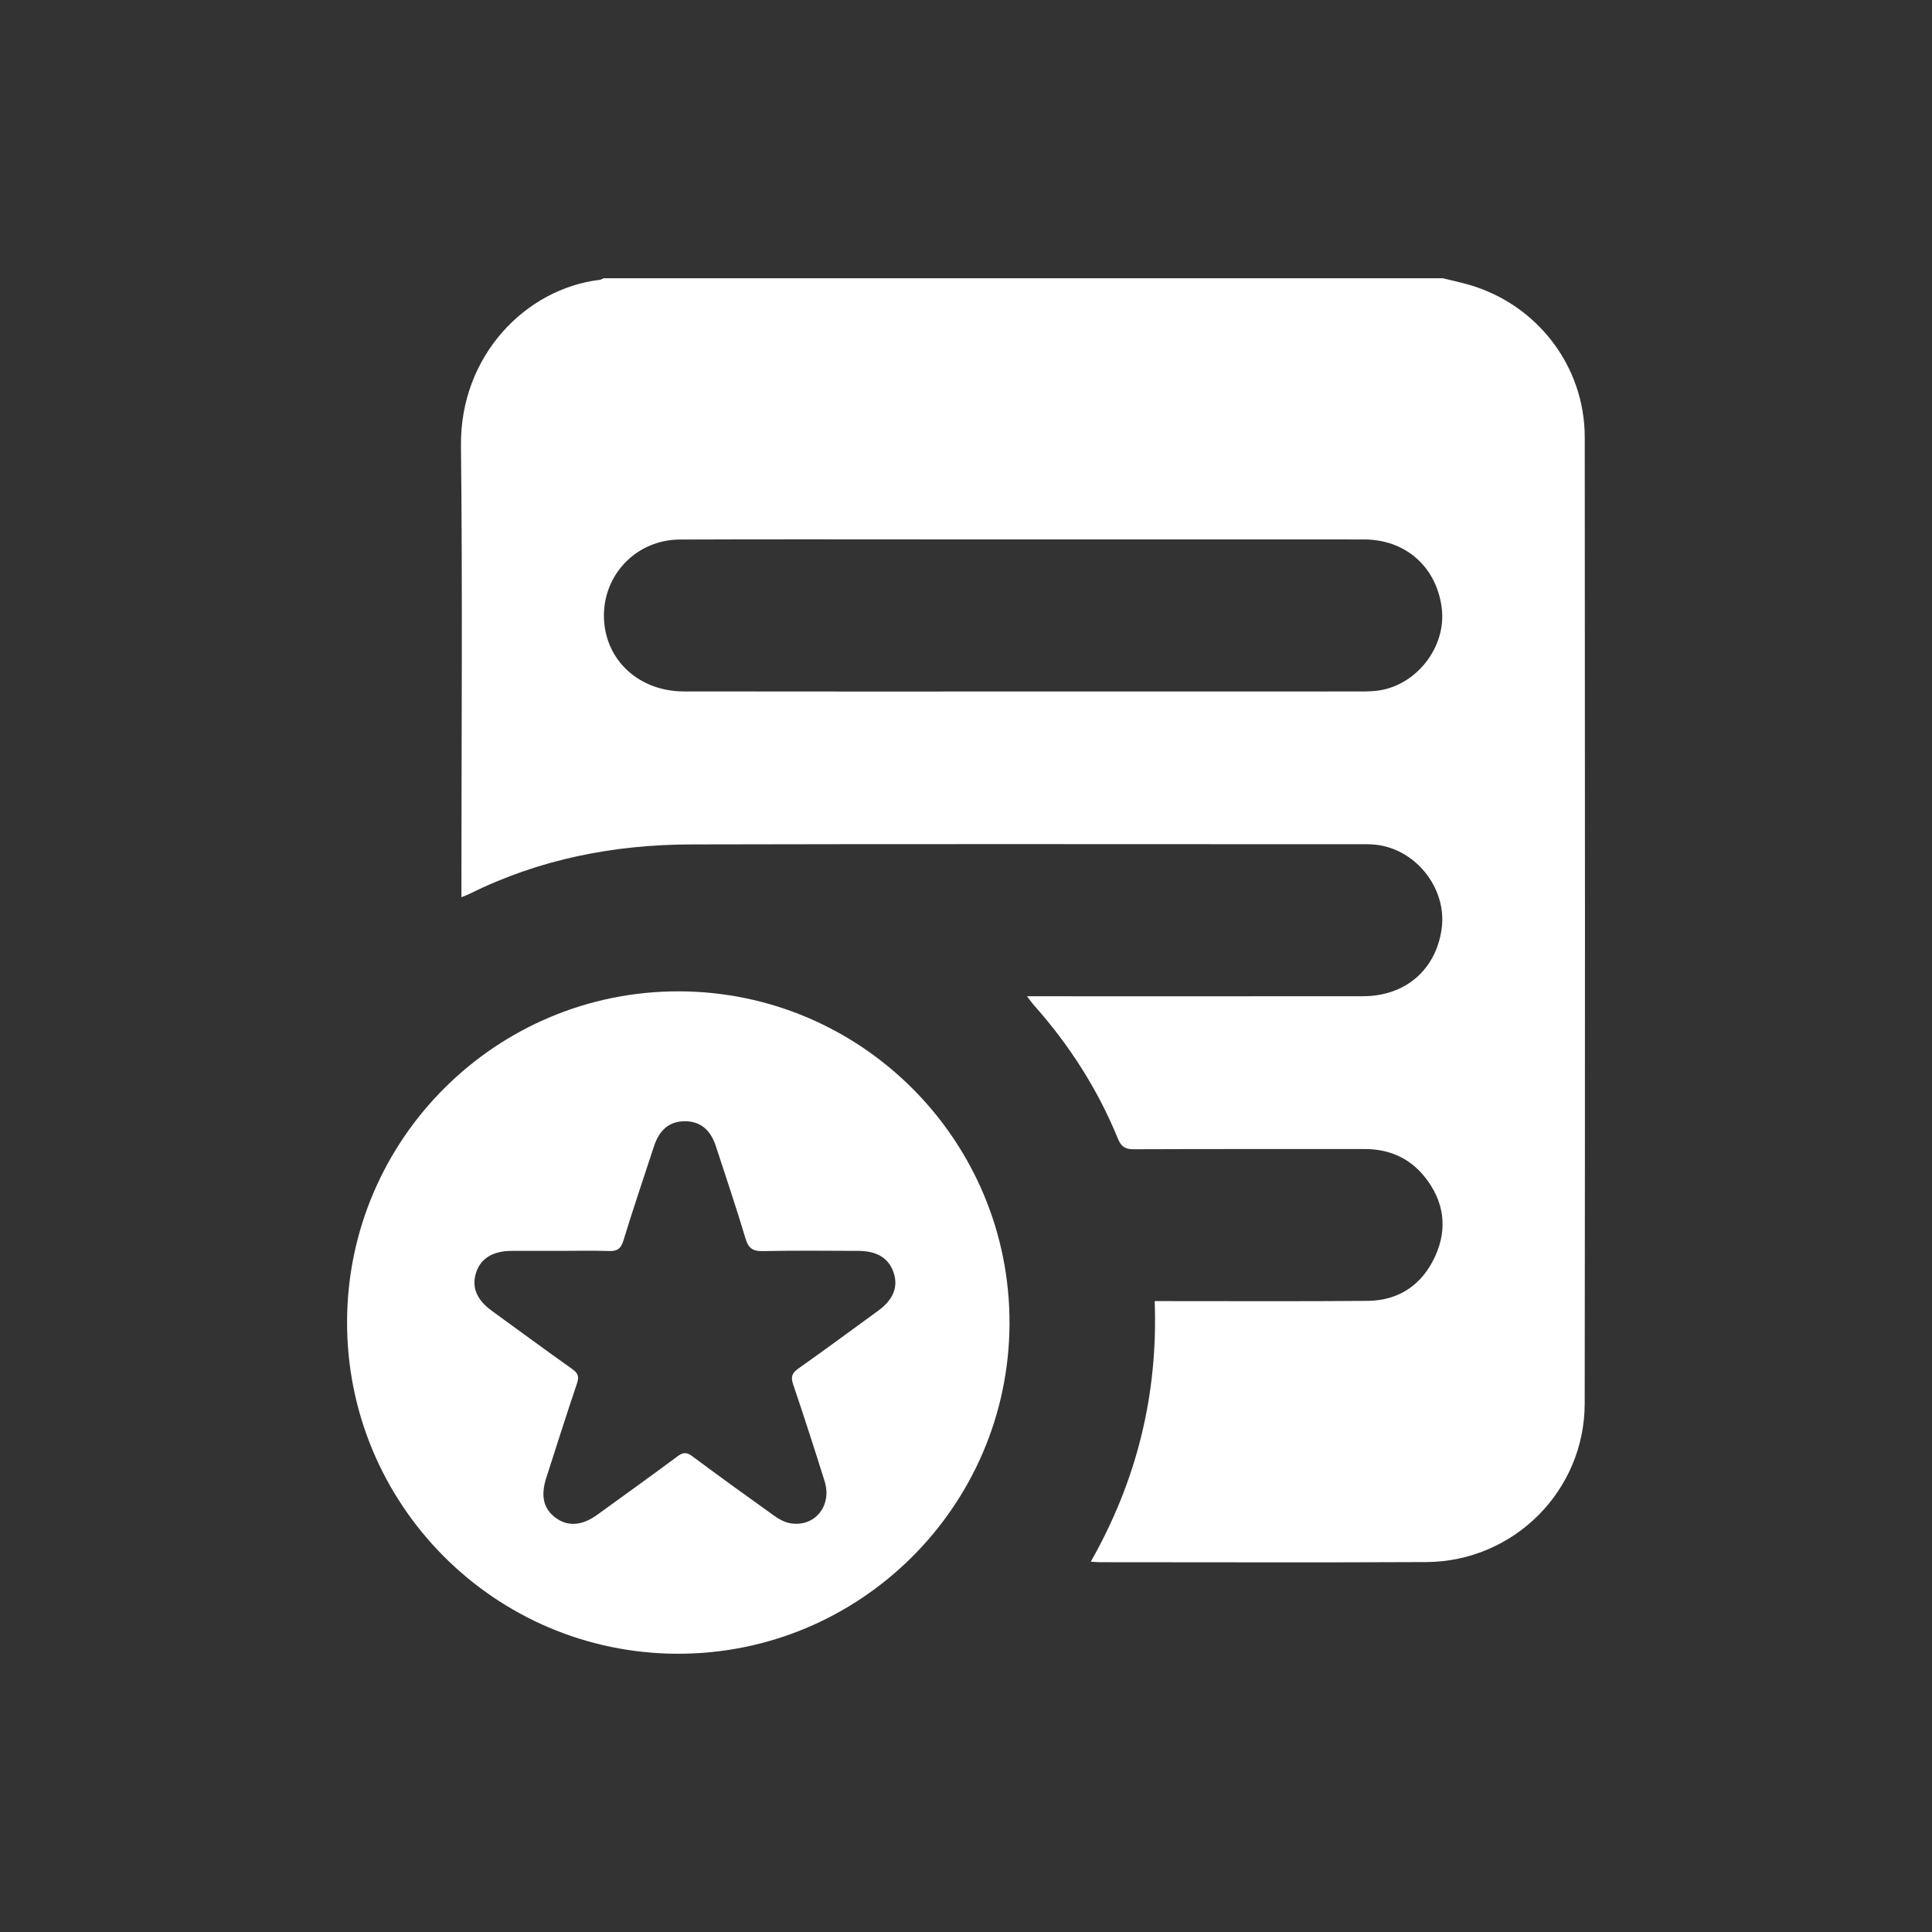 <?xml version="1.0" encoding="utf-8"?>
<!-- Generator: Adobe Illustrator 17.0.0, SVG Export Plug-In . SVG Version: 6.00 Build 0)  -->
<!DOCTYPE svg PUBLIC "-//W3C//DTD SVG 1.1//EN" "http://www.w3.org/Graphics/SVG/1.1/DTD/svg11.dtd">
<svg version="1.1" id="Calque_1" xmlns="http://www.w3.org/2000/svg" xmlns:xlink="http://www.w3.org/1999/xlink" x="0px" y="0px"
	 width="42px" height="42px" viewBox="0 0 42 42" style="enable-background:new 0 0 42 42;" xml:space="preserve">
<rect x="0" y="0" width="42" height="42" fill="#333333" stroke="none"/>
<style type="text/css">
	.st0{fill:#FFFFFF;}
</style>
<g>
	<path class="st0" d="M31.365,6.049c0.192,0.047,0.386,0.088,0.576,0.143c1.48,0.432,2.509,1.771,2.51,3.313
		c0.006,7.002,0.007,14.004-0.001,21.006c-0.002,1.899-1.545,3.437-3.444,3.447c-2.368,0.012-4.734,0.003-7.102,0.003
		c-0.049,0-0.098-0.006-0.191-0.012c0.998-1.758,1.464-3.631,1.389-5.664c0.119,0,0.215,0,0.312,0c1.437,0,2.874,0.007,4.311-0.005
		c0.688-0.006,1.19-0.35,1.474-0.969c0.279-0.612,0.192-1.204-0.229-1.729c-0.332-0.413-0.777-0.604-1.308-0.603
		c-1.669,0.002-3.339-0.002-5.008,0.005c-0.182,0.001-0.275-0.045-0.348-0.222c-0.44-1.078-1.059-2.046-1.834-2.915
		c-0.041-0.046-0.077-0.099-0.146-0.189c0.133,0,0.22,0,0.308,0c2.334,0,4.668,0.002,7.002-0.001
		c0.915-0.002,1.575-0.572,1.703-1.456c0.131-0.905-0.595-1.793-1.509-1.844c-0.116-0.007-0.233-0.004-0.348-0.004
		c-4.818,0-9.635-0.008-14.453,0.004c-1.678,0.004-3.299,0.318-4.816,1.072c-0.05,0.025-0.103,0.043-0.182,0.076
		c0-0.114,0-0.203,0-0.291c0-3.173,0.026-6.346-0.01-9.519c-0.023-1.97,1.416-3.42,3.013-3.611c0.031-0.004,0.062-0.023,0.092-0.035
		C19.205,6.049,25.285,6.049,31.365,6.049z M22.241,15.033c2.416,0,4.833,0,7.249-0.001c0.133,0,0.266,0.001,0.398-0.011
		c0.879-0.077,1.573-0.949,1.452-1.822c-0.122-0.886-0.789-1.471-1.689-1.472c-3.122-0.002-6.245-0.001-9.367-0.001
		c-1.835,0-3.67-0.005-5.505,0.003c-0.953,0.004-1.685,0.779-1.649,1.72c0.035,0.91,0.764,1.581,1.738,1.582
		C17.325,15.035,19.782,15.033,22.241,15.033z"/>
	<path class="st0" d="M14.725,35.951C10.747,35.94,7.529,32.7,7.545,28.72c0.016-3.966,3.25-7.179,7.218-7.169
		c3.976,0.009,7.199,3.255,7.183,7.231C21.928,32.748,18.692,35.961,14.725,35.951z M12.165,27.193c-0.348,0-0.698-0.001-1.046,0
		c-0.404,0.002-0.669,0.164-0.768,0.469c-0.103,0.315,0.007,0.591,0.338,0.832c0.584,0.425,1.166,0.852,1.754,1.27
		c0.121,0.086,0.15,0.161,0.101,0.308c-0.231,0.683-0.448,1.37-0.669,2.057c-0.127,0.395-0.059,0.675,0.21,0.871
		c0.261,0.19,0.57,0.168,0.896-0.068c0.584-0.423,1.171-0.844,1.751-1.275c0.122-0.091,0.201-0.088,0.32,0.002
		c0.586,0.436,1.178,0.863,1.772,1.288c0.099,0.071,0.214,0.137,0.33,0.162c0.541,0.113,0.944-0.362,0.772-0.911
		c-0.221-0.703-0.447-1.406-0.684-2.104c-0.057-0.167-0.021-0.248,0.116-0.345c0.583-0.412,1.157-0.835,1.734-1.256
		c0.329-0.239,0.44-0.521,0.333-0.831c-0.106-0.312-0.36-0.468-0.767-0.469c-0.689-0.002-1.379-0.01-2.067,0.005
		c-0.218,0.005-0.318-0.053-0.383-0.27c-0.201-0.675-0.428-1.342-0.646-2.012c-0.12-0.367-0.351-0.546-0.685-0.541
		c-0.321,0.005-0.541,0.182-0.659,0.541c-0.225,0.685-0.456,1.369-0.667,2.057c-0.054,0.179-0.14,0.229-0.316,0.223
		C12.879,27.184,12.521,27.193,12.165,27.193z"/>
</g>
</svg>
